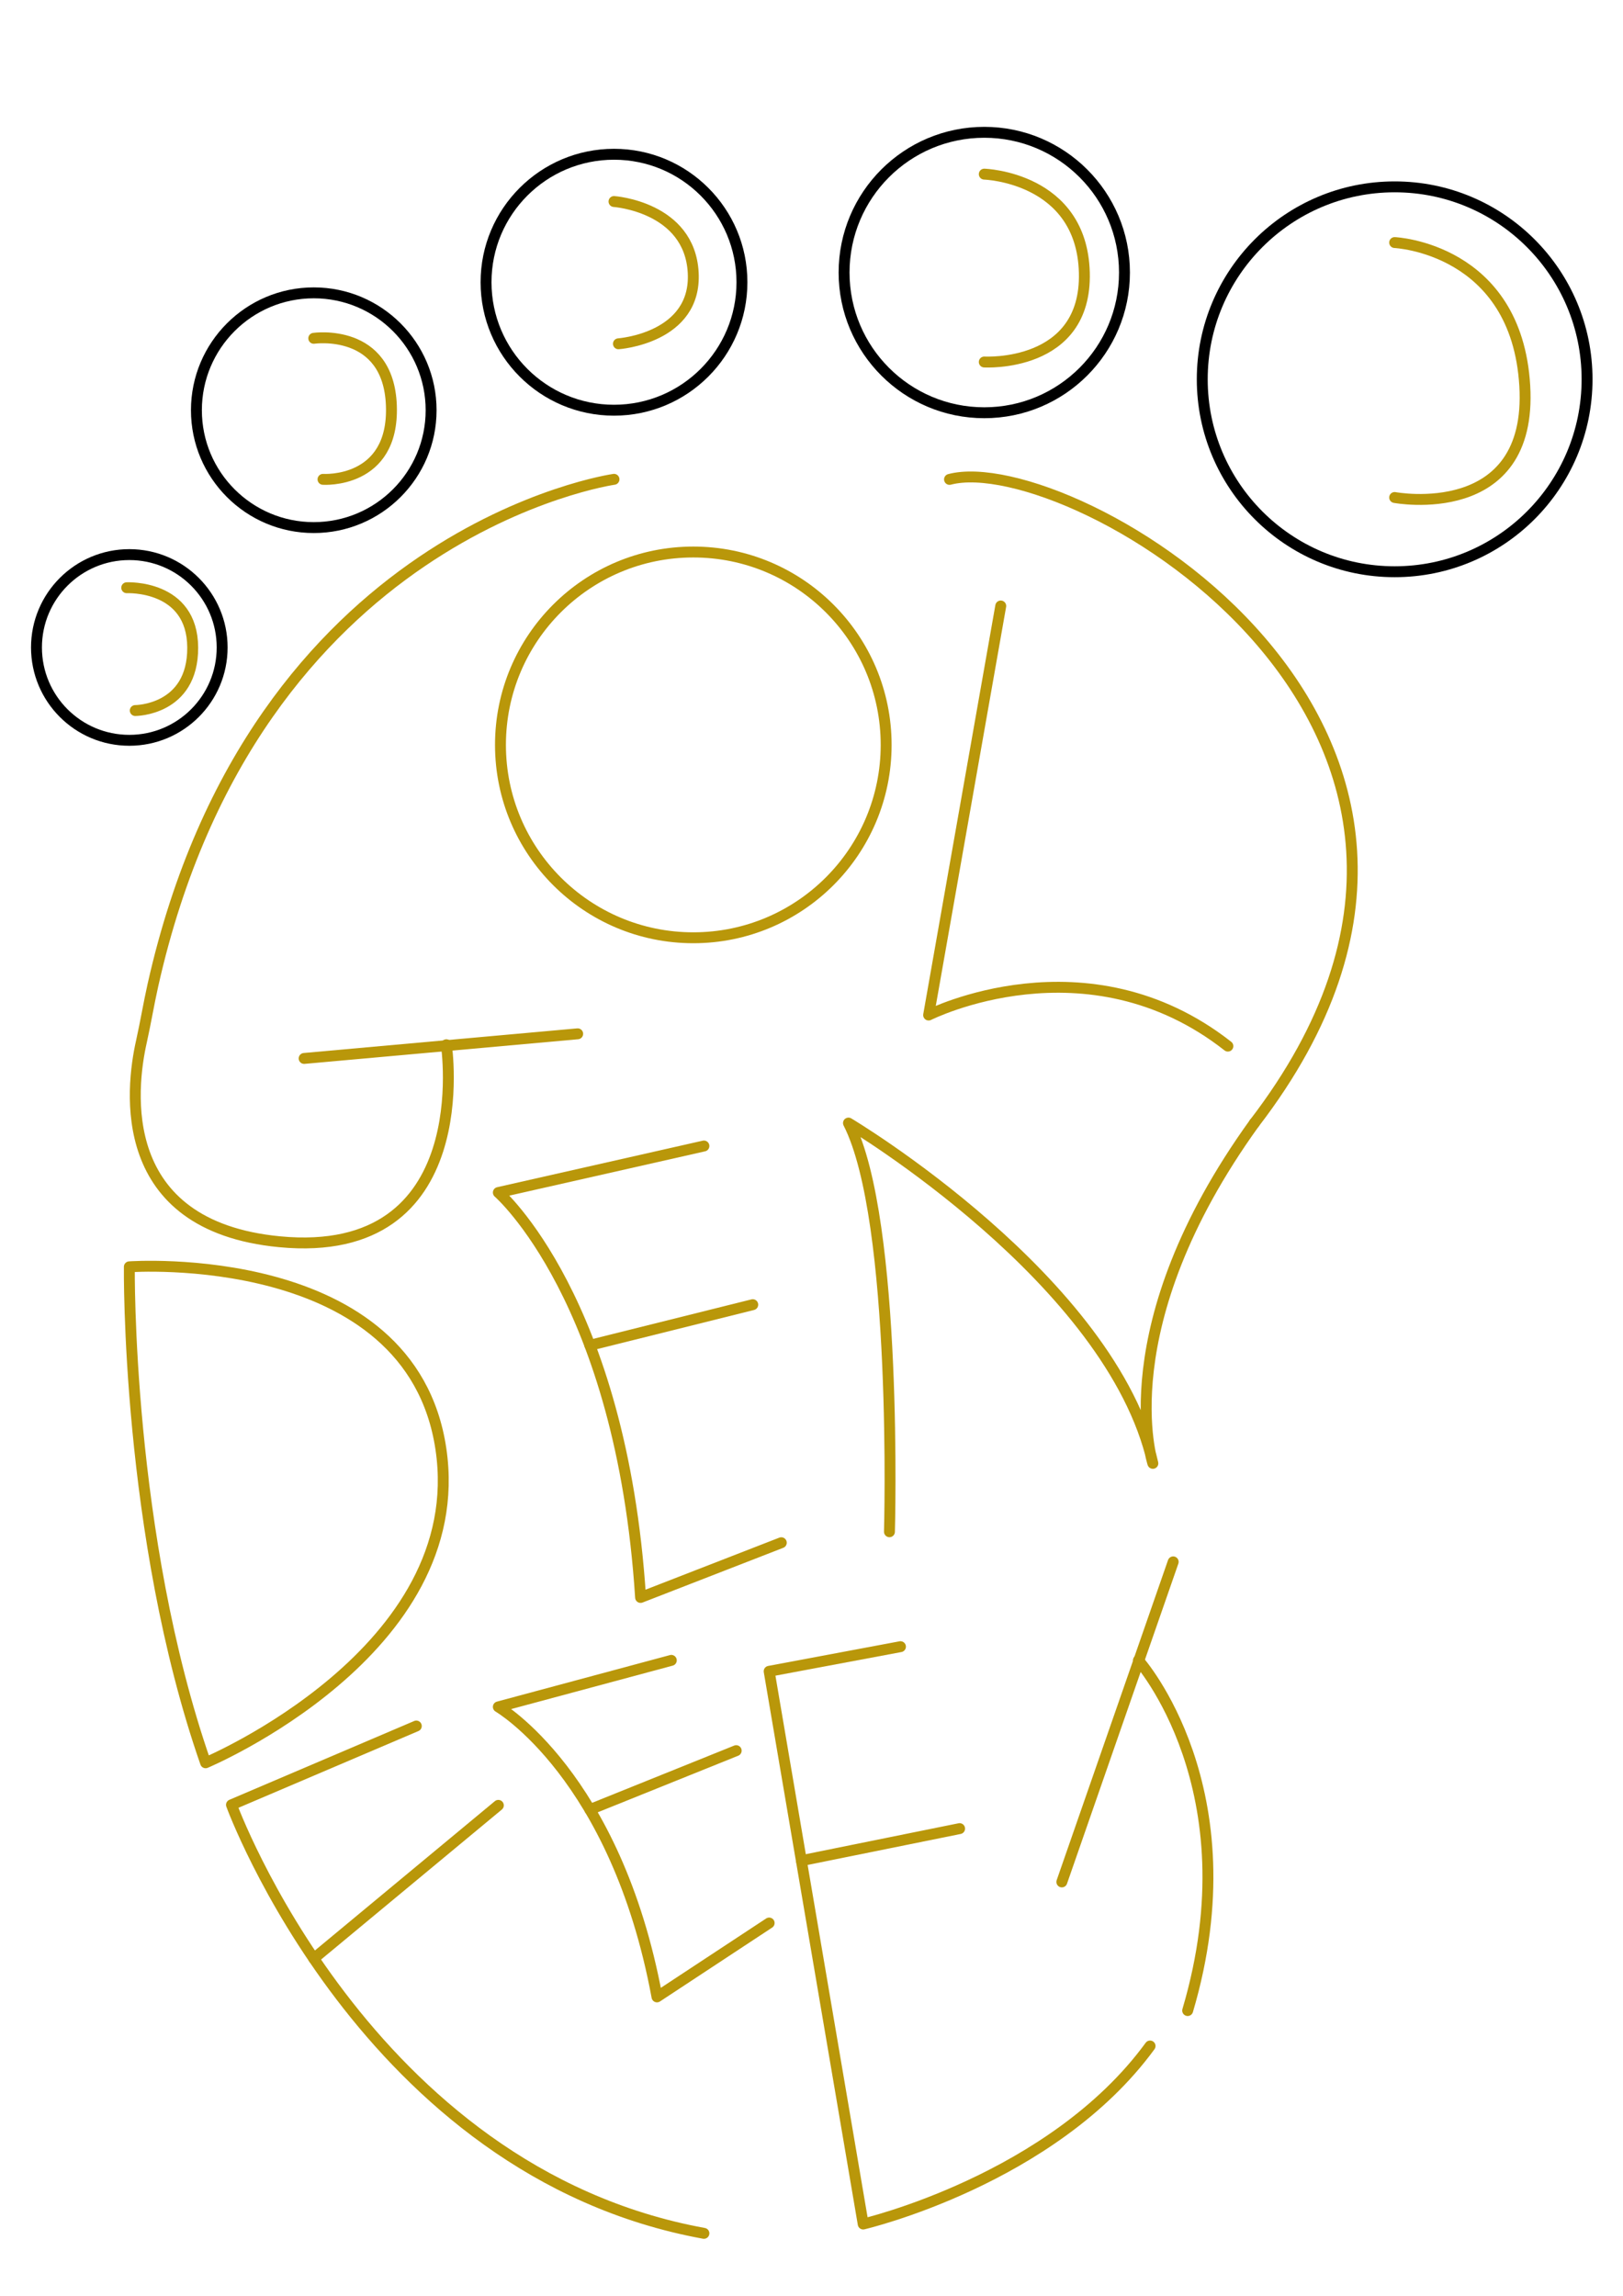<?xml version="1.0" encoding="utf-8"?>
<!-- Generator: Adobe Illustrator 27.5.0, SVG Export Plug-In . SVG Version: 6.00 Build 0)  -->
<svg version="1.1" id="Laag_3" xmlns="http://www.w3.org/2000/svg" xmlns:xlink="http://www.w3.org/1999/xlink" x="0px" y="0px"
	 viewBox="0 0 595.28 841.89" style="enable-background:new 0 0 595.28 841.89;" xml:space="preserve">
<style type="text/css">
	.st0{fill:none;}
	.st1{fill:none;stroke:#000000;stroke-width:2;stroke-linecap:round;stroke-linejoin:round;stroke-miterlimit:10;}
	.st2{fill:none;stroke:#B9970A;stroke-width:2;stroke-linecap:round;stroke-linejoin:round;stroke-miterlimit:10;}
	.st3{fill:none;stroke:#020304;stroke-width:2;stroke-linecap:round;stroke-linejoin:round;stroke-miterlimit:10;}
	.st4{fill:none;stroke:#000000;stroke-width:4;stroke-linecap:round;stroke-linejoin:round;stroke-miterlimit:10;}
	.st5{fill:none;stroke:#B9970A;stroke-width:4;stroke-linecap:round;stroke-linejoin:round;stroke-miterlimit:10;}
	.st6{fill:url(#SVGID_1_);stroke:#000000;stroke-width:4;stroke-linecap:round;stroke-linejoin:round;stroke-miterlimit:10;}
	.st7{fill:none;stroke:#000000;stroke-width:4;stroke-miterlimit:10;}
</style>
<pattern  width="104.82" height="187.39" patternUnits="userSpaceOnUse" id="Unnamed_Pattern" viewBox="4.88 -187.39 104.82 187.39" style="overflow:visible;">
	<g>
		<rect x="4.88" y="-187.39" class="st0" width="104.82" height="187.39"/>
		<path class="st1" d="M99.48-92.54"/>
		<g>
			<path class="st2" d="M46.51-148c0,0-30.1,4.28-38.65,42.39c-0.35,1.58-0.61,3.17-0.97,4.75C6-96.9,4.66-85.43,18.47-84.1
				c16.74,1.61,13.99-16.51,13.99-16.51"/>
			<line class="st2" x1="20.53" y1="-99.47" x2="43.46" y2="-101.53"/>
			<circle class="st2" cx="60.53" cy="-133.29" r="16.17"/>
			<path class="st2" d="M81.15-146.48l-6.04,44.95c0,0,13.25-8.76,25.08,3.41"/>
			<path class="st2" d="M5.88-82c0,0-0.26,22.47,6.39,41.57c0,0,22.25-9.34,19.72-26.3C29.48-83.71,5.88-82,5.88-82z"/>
			<path class="st2" d="M54.05-92.13l-17.23,3.9c0,0,10.32,8.94,11.92,33.94l11.8-4.59"/>
			<line class="st2" x1="44.49" y1="-75.42" x2="58.14" y2="-78.83"/>
			<path class="st2" d="M69.6-59.8c0,0,0.74-26.08-3.43-34.25c0,0,22.08,13.15,25.51,28.52c0,0-3.83-11.41,8.51-28.52"/>
			<path class="st2" d="M54.05-1c-28.4-5.18-39.6-35.91-39.6-35.91l15.49-6.61"/>
			<line class="st2" x1="21.34" y1="-24.03" x2="36.81" y2="-36.87"/>
			<path class="st2" d="M51.31-49.02l-14.5,3.9c0,0,9.86,5.73,13.3,24.31l9.4-6.19"/>
			<line class="st2" x1="44.49" y1="-36.51" x2="56.75" y2="-41.46"/>
			<path class="st2" d="M91.45-16.7C83.25-5.47,67.4-1.78,67.4-1.78L59.51-48.1l11.01-2.06"/>
			<line class="st2" x1="62.21" y1="-32.24" x2="75.48" y2="-34.92"/>
			<path class="st2" d="M90.47-49.02c0,0,9.63,10.78,4.13,29.35"/>
			<line class="st2" x1="93.38" y1="-57.28" x2="84.05" y2="-30.45"/>
		</g>
		<path class="st3" d="M91.39-140.16c0,0,27.06,9.86,13.53,36.69"/>
		<path class="st3" d="M80.53-177.65c0,0-16.27,13.2-1.37,25.02"/>
		<path class="st3" d="M61.34-176.3c0,0-16.27,12.49-1.37,23.67"/>
		<path class="st3" d="M38.9-170.68c0,0-16.27,11.04-1.37,20.92"/>
		<path class="st3" d="M16.27-158.11c0,0-16.27,10.1-1.37,19.14"/>
		<path class="st3" d="M103.3-186.39c0,0-16.27,19.34-1.37,36.65"/>
	</g>
</pattern>
<g>
	<path class="st4" d="M450.36,411.84"/>
	<path class="st5" d="M225.2,175.77c0,0-131.71,18.73-169.11,185.47c-1.55,6.89-2.69,13.88-4.23,20.77
		c-3.9,17.38-9.77,67.55,50.65,73.35c73.24,7.02,61.2-72.24,61.2-72.24"/>
	<line class="st5" x1="111.55" y1="388.14" x2="211.88" y2="379.11"/>
	<circle class="st5" cx="254.29" cy="273.16" r="70.73"/>
	<path class="st5" d="M367.05,222.22L340.6,372.23c0,0,57.99-29.25,109.76,11.39"/>
	<path class="st5" d="M47.44,464.55c0,0-1.14,98.32,27.97,181.88c0,0,97.34-40.85,86.3-115.1
		C150.67,457.09,47.44,464.55,47.44,464.55z"/>
	<path class="st5" d="M258.18,420.25l-75.4,17.06c0,0,45.15,39.13,52.17,148.49l51.61-20.07"/>
	<line class="st5" x1="216.35" y1="493.34" x2="276.09" y2="478.44"/>
	<path class="st5" d="M258.18,818.99C133.92,796.34,84.9,661.85,84.9,661.85l67.79-28.9"/>
	<line class="st5" x1="115.08" y1="718.21" x2="182.78" y2="662.04"/>
	<path class="st5" d="M246.22,608.87l-63.44,17.06c0,0,43.14,25.08,58.19,106.35l41.14-27.09"/>
	<line class="st5" x1="216.35" y1="663.6" x2="270.02" y2="641.98"/>
	<path class="st5" d="M421.82,750.29c-35.86,49.12-105.22,65.28-105.22,65.28l-34.49-202.69l48.16-9.03"/>
	<line class="st5" x1="293.92" y1="682.32" x2="351.96" y2="670.57"/>
	<path class="st5" d="M417.55,608.87c0,0,42.14,47.15,18.06,128.42"/>
	<line class="st5" x1="430.3" y1="572.75" x2="389.46" y2="690.12"/>
	<g>
		<path class="st5" d="M326.23,561.71c0,0,3.22-114.13-15.03-149.87c0,0,96.61,57.54,111.64,124.79c0,0-16.74-49.92,37.25-124.79"/>
		<path class="st5" d="M348.26,175.8c43.75-11.58,223.22,90.88,111.83,236.05"/>
	</g>
	<pattern  id="SVGID_1_" xlink:href="#Unnamed_Pattern" patternTransform="matrix(2.048 0 0 2.048 8009.743 7229.01)">
	</pattern>
	<path class="st6" d="M511.53,428.01"/>
	<circle class="st7" cx="115.08" cy="150.43" r="43.04"/>
	<circle class="st7" cx="225.2" cy="103.5" r="46.93"/>
	<circle class="st7" cx="361.01" cy="99.94" r="51.42"/>
	<circle class="st7" cx="511.53" cy="139.09" r="70.57"/>
	<circle class="st7" cx="47.43" cy="237.43" r="34.05"/>
	<path class="st5" d="M46.48,215.53c0,0,24.08-1.21,24.2,21.91s-21.07,23.12-21.07,23.12"/>
	<path class="st5" d="M115.08,124.06c0,0,27.47-4.01,28.47,24.75s-25.08,26.97-25.08,26.97"/>
	<path class="st5" d="M225.2,73.9c0,0,27.71,1.92,29.05,26.04s-27.42,26.13-27.42,26.13"/>
	<path class="st5" d="M361.01,63.86c0,0,35.79,1.11,36.7,36.12c0.92,35.01-36.7,32.77-36.7,32.77"/>
	<path class="st5" d="M511.53,88.95c0,0,44.71,2.01,47.72,52.51c3.01,50.5-47.72,40.98-47.72,40.98"/>
</g>
</svg>
